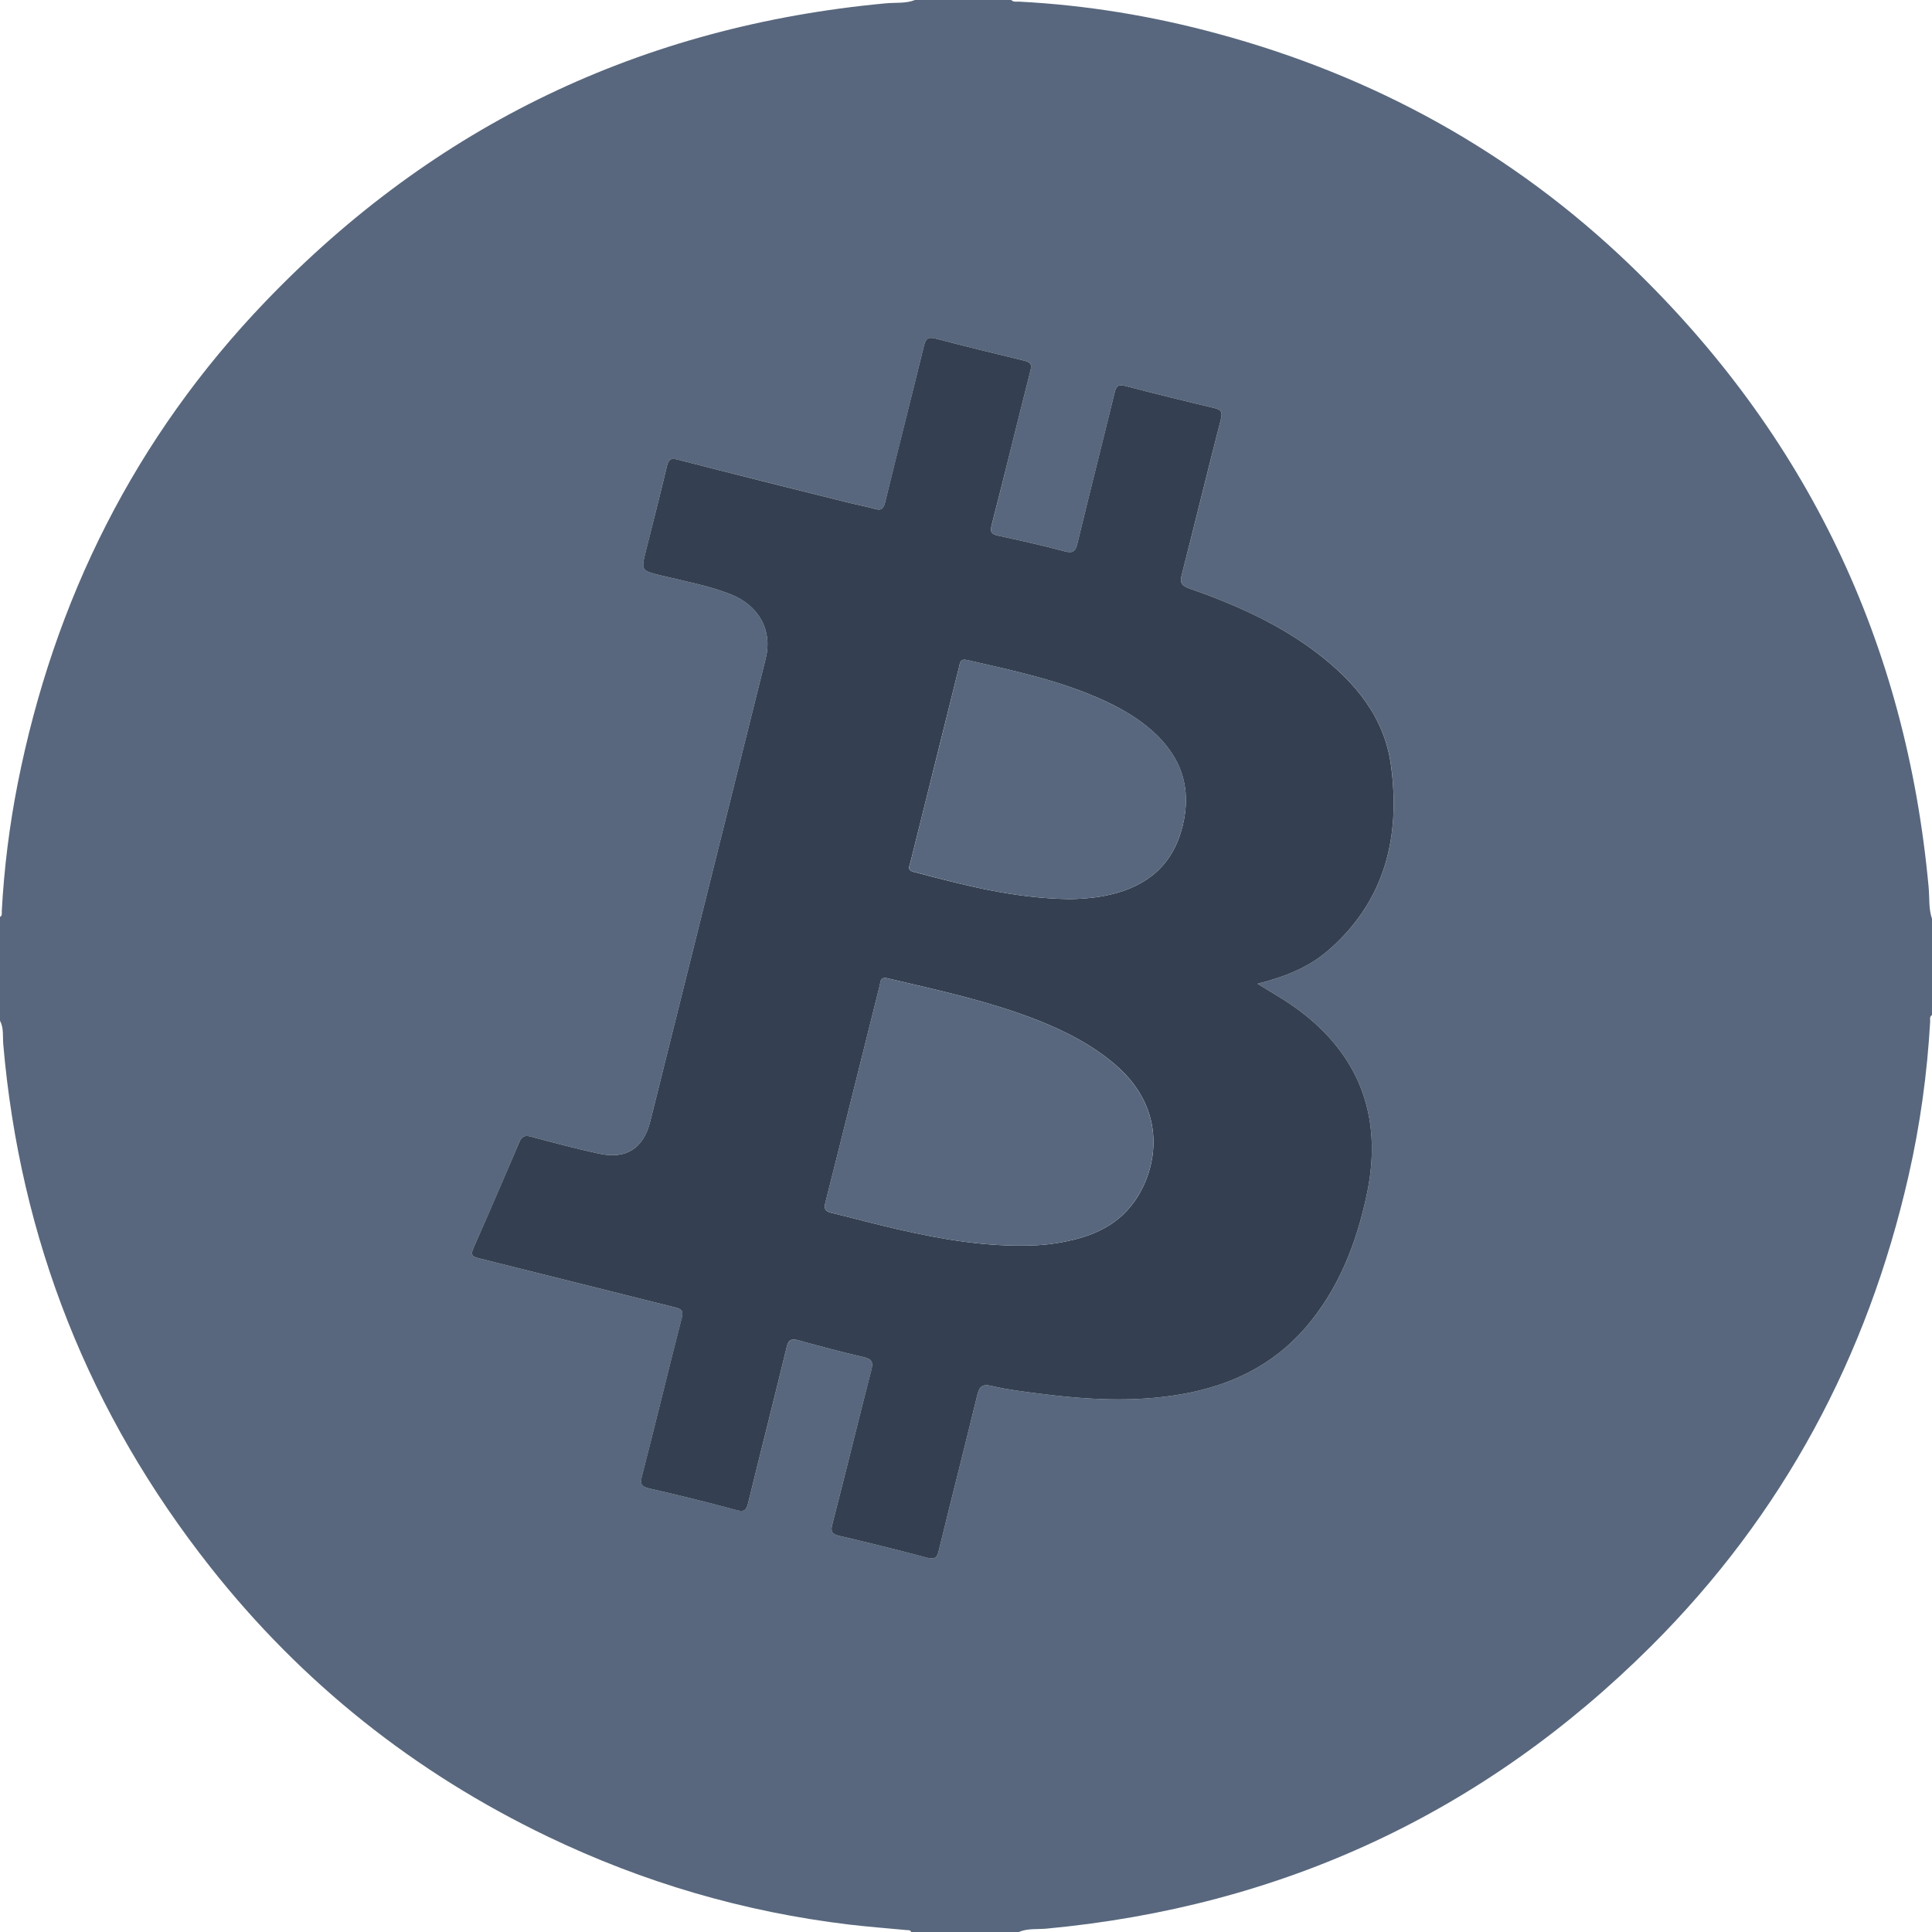<svg width="26" height="26" viewBox="0 0 26 26" fill="none" xmlns="http://www.w3.org/2000/svg">
<path d="M12.314 0C12.746 0 13.178 0 13.609 0C13.64 0.032 13.681 0.02 13.717 0.022C14.62 0.069 15.507 0.215 16.378 0.451C18.494 1.022 20.358 2.049 21.938 3.568C24.317 5.856 25.654 8.652 25.955 11.943C25.968 12.083 25.953 12.228 26 12.365C26 12.797 26 13.228 26 13.66C25.963 13.683 25.977 13.72 25.975 13.752C25.935 14.45 25.84 15.14 25.685 15.821C25.131 18.259 23.994 20.384 22.222 22.151C19.97 24.396 17.249 25.659 14.081 25.955C13.957 25.966 13.829 25.949 13.711 26C13.228 26 12.746 26 12.263 26C12.25 25.969 12.222 25.977 12.198 25.974C11.941 25.95 11.684 25.93 11.428 25.9C10.011 25.73 8.658 25.334 7.372 24.716C5.582 23.857 4.064 22.651 2.833 21.092C1.202 19.026 0.271 16.679 0.044 14.055C0.035 13.948 0.053 13.837 0 13.736C0 13.271 0 12.805 0 12.34C0.033 12.321 0.023 12.288 0.024 12.261C0.055 11.685 0.126 11.115 0.237 10.551C0.728 8.067 1.819 5.885 3.573 4.057C5.851 1.683 8.64 0.35 11.918 0.045C12.05 0.032 12.187 0.05 12.314 0ZM16.923 13.239C17.285 13.148 17.609 13.021 17.875 12.79C18.642 12.127 18.849 11.26 18.72 10.299C18.633 9.656 18.241 9.184 17.739 8.798C17.216 8.397 16.621 8.135 16.005 7.919C15.899 7.881 15.876 7.84 15.904 7.732C16.083 7.036 16.252 6.338 16.43 5.642C16.456 5.542 16.431 5.512 16.338 5.49C15.94 5.396 15.542 5.298 15.145 5.194C15.052 5.17 15.023 5.19 15 5.283C14.836 5.96 14.663 6.635 14.499 7.313C14.472 7.424 14.436 7.449 14.322 7.418C14.029 7.339 13.731 7.274 13.434 7.209C13.348 7.19 13.32 7.165 13.346 7.067C13.523 6.376 13.691 5.682 13.867 4.99C13.89 4.901 13.868 4.873 13.787 4.854C13.388 4.758 12.99 4.661 12.594 4.557C12.49 4.53 12.458 4.554 12.433 4.657C12.263 5.359 12.084 6.059 11.911 6.761C11.891 6.845 11.863 6.874 11.775 6.849C11.649 6.812 11.52 6.79 11.393 6.758C10.635 6.568 9.877 6.38 9.12 6.185C9.026 6.161 8.997 6.182 8.975 6.273C8.886 6.651 8.789 7.028 8.695 7.404C8.625 7.682 8.625 7.678 8.908 7.747C9.219 7.824 9.537 7.88 9.836 7.999C10.215 8.149 10.398 8.486 10.305 8.86C9.787 10.938 9.269 13.016 8.75 15.094C8.66 15.456 8.426 15.605 8.059 15.525C7.754 15.458 7.451 15.379 7.149 15.297C7.062 15.273 7.023 15.29 6.987 15.374C6.786 15.848 6.582 16.322 6.372 16.793C6.331 16.885 6.351 16.91 6.444 16.933C7.325 17.152 8.205 17.376 9.087 17.595C9.175 17.617 9.199 17.641 9.175 17.738C8.993 18.446 8.821 19.157 8.64 19.865C8.613 19.971 8.632 20.007 8.741 20.032C9.132 20.121 9.522 20.217 9.909 20.321C10.016 20.35 10.045 20.325 10.069 20.224C10.239 19.526 10.418 18.83 10.586 18.132C10.612 18.026 10.652 18.011 10.75 18.038C11.038 18.119 11.328 18.196 11.621 18.263C11.735 18.289 11.754 18.331 11.726 18.441C11.547 19.132 11.378 19.826 11.2 20.517C11.175 20.614 11.199 20.645 11.292 20.668C11.687 20.761 12.081 20.857 12.472 20.961C12.576 20.989 12.609 20.968 12.634 20.865C12.803 20.172 12.981 19.48 13.149 18.786C13.178 18.667 13.211 18.619 13.347 18.652C13.552 18.701 13.763 18.726 13.973 18.753C14.612 18.836 15.253 18.875 15.894 18.764C16.547 18.651 17.119 18.382 17.561 17.876C18.013 17.358 18.252 16.74 18.393 16.078C18.623 15.001 18.276 14.134 17.365 13.513C17.229 13.421 17.086 13.34 16.923 13.239Z" fill="#58677D"/>
<path d="M16.923 13.239C17.086 13.34 17.229 13.421 17.365 13.513C18.276 14.134 18.623 15.001 18.393 16.078C18.252 16.74 18.012 17.358 17.561 17.876C17.118 18.383 16.547 18.651 15.894 18.764C15.253 18.875 14.612 18.836 13.972 18.753C13.763 18.726 13.552 18.701 13.347 18.652C13.21 18.619 13.178 18.667 13.149 18.786C12.981 19.48 12.803 20.172 12.634 20.866C12.609 20.969 12.576 20.989 12.472 20.962C12.08 20.857 11.686 20.761 11.291 20.668C11.199 20.646 11.175 20.614 11.2 20.517C11.378 19.826 11.547 19.132 11.725 18.441C11.754 18.331 11.735 18.289 11.62 18.263C11.328 18.196 11.038 18.119 10.749 18.038C10.651 18.011 10.611 18.026 10.586 18.132C10.417 18.831 10.239 19.526 10.069 20.224C10.045 20.325 10.016 20.351 9.909 20.322C9.521 20.217 9.131 20.121 8.74 20.032C8.631 20.007 8.612 19.971 8.639 19.865C8.821 19.157 8.992 18.446 9.174 17.738C9.199 17.641 9.174 17.617 9.087 17.595C8.205 17.376 7.325 17.152 6.443 16.933C6.351 16.911 6.331 16.885 6.372 16.793C6.581 16.322 6.785 15.848 6.987 15.374C7.022 15.291 7.062 15.273 7.149 15.297C7.451 15.379 7.753 15.458 8.059 15.525C8.426 15.606 8.659 15.456 8.75 15.094C9.269 13.016 9.787 10.938 10.305 8.86C10.398 8.486 10.215 8.15 9.836 7.999C9.536 7.88 9.219 7.824 8.907 7.747C8.625 7.678 8.625 7.682 8.694 7.405C8.789 7.028 8.886 6.651 8.975 6.273C8.997 6.182 9.026 6.161 9.12 6.185C9.876 6.38 10.634 6.569 11.392 6.758C11.519 6.79 11.649 6.813 11.775 6.849C11.862 6.874 11.89 6.845 11.911 6.761C12.083 6.059 12.262 5.359 12.433 4.657C12.458 4.554 12.49 4.53 12.594 4.557C12.99 4.661 13.388 4.758 13.786 4.854C13.868 4.874 13.89 4.902 13.867 4.99C13.691 5.682 13.523 6.376 13.345 7.067C13.32 7.166 13.348 7.19 13.434 7.209C13.731 7.274 14.029 7.339 14.322 7.418C14.436 7.449 14.472 7.424 14.499 7.313C14.663 6.635 14.835 5.96 15 5.283C15.023 5.191 15.051 5.17 15.145 5.194C15.541 5.298 15.939 5.396 16.338 5.49C16.431 5.512 16.456 5.542 16.43 5.642C16.251 6.338 16.082 7.036 15.904 7.732C15.876 7.84 15.898 7.881 16.005 7.919C16.621 8.135 17.216 8.397 17.738 8.798C18.24 9.184 18.633 9.656 18.719 10.3C18.849 11.26 18.641 12.127 17.875 12.79C17.609 13.021 17.285 13.148 16.923 13.239ZM13.678 16.763C13.857 16.765 14.034 16.759 14.21 16.731C14.626 16.665 15.008 16.532 15.265 16.171C15.579 15.729 15.718 14.944 15.017 14.335C14.71 14.069 14.354 13.885 13.98 13.736C13.322 13.475 12.632 13.328 11.945 13.166C11.844 13.143 11.852 13.209 11.84 13.259C11.595 14.234 11.355 15.21 11.108 16.183C11.085 16.274 11.109 16.303 11.19 16.322C11.412 16.375 11.632 16.435 11.854 16.489C12.453 16.634 13.057 16.757 13.678 16.763ZM14.394 12.1C14.5 12.099 14.678 12.091 14.853 12.058C15.354 11.963 15.732 11.714 15.89 11.205C16.042 10.71 15.949 10.27 15.575 9.9C15.373 9.701 15.135 9.558 14.881 9.439C14.287 9.161 13.649 9.028 13.016 8.883C12.92 8.861 12.921 8.92 12.907 8.974C12.806 9.376 12.707 9.777 12.607 10.179C12.489 10.655 12.37 11.13 12.252 11.605C12.24 11.654 12.203 11.708 12.294 11.733C12.961 11.908 13.626 12.088 14.394 12.1Z" fill="#344051"/>
<path d="M13.678 16.763C13.057 16.757 12.453 16.634 11.853 16.489C11.631 16.435 11.411 16.375 11.19 16.322C11.108 16.302 11.085 16.274 11.107 16.183C11.354 15.209 11.595 14.234 11.839 13.259C11.851 13.209 11.843 13.143 11.944 13.166C12.631 13.328 13.321 13.474 13.979 13.736C14.354 13.885 14.709 14.068 15.016 14.335C15.718 14.945 15.578 15.73 15.264 16.171C15.008 16.532 14.625 16.665 14.209 16.731C14.033 16.759 13.856 16.765 13.678 16.763Z" fill="#58677D"/>
<path d="M14.394 12.1C13.626 12.088 12.961 11.908 12.295 11.732C12.203 11.708 12.241 11.654 12.253 11.605C12.37 11.129 12.489 10.654 12.608 10.179C12.707 9.777 12.807 9.375 12.907 8.974C12.921 8.919 12.92 8.86 13.016 8.882C13.65 9.028 14.287 9.16 14.881 9.439C15.136 9.558 15.374 9.701 15.575 9.899C15.95 10.269 16.043 10.71 15.89 11.204C15.733 11.713 15.354 11.963 14.853 12.058C14.677 12.091 14.5 12.099 14.394 12.1Z" fill="#58677D"/>
</svg>

